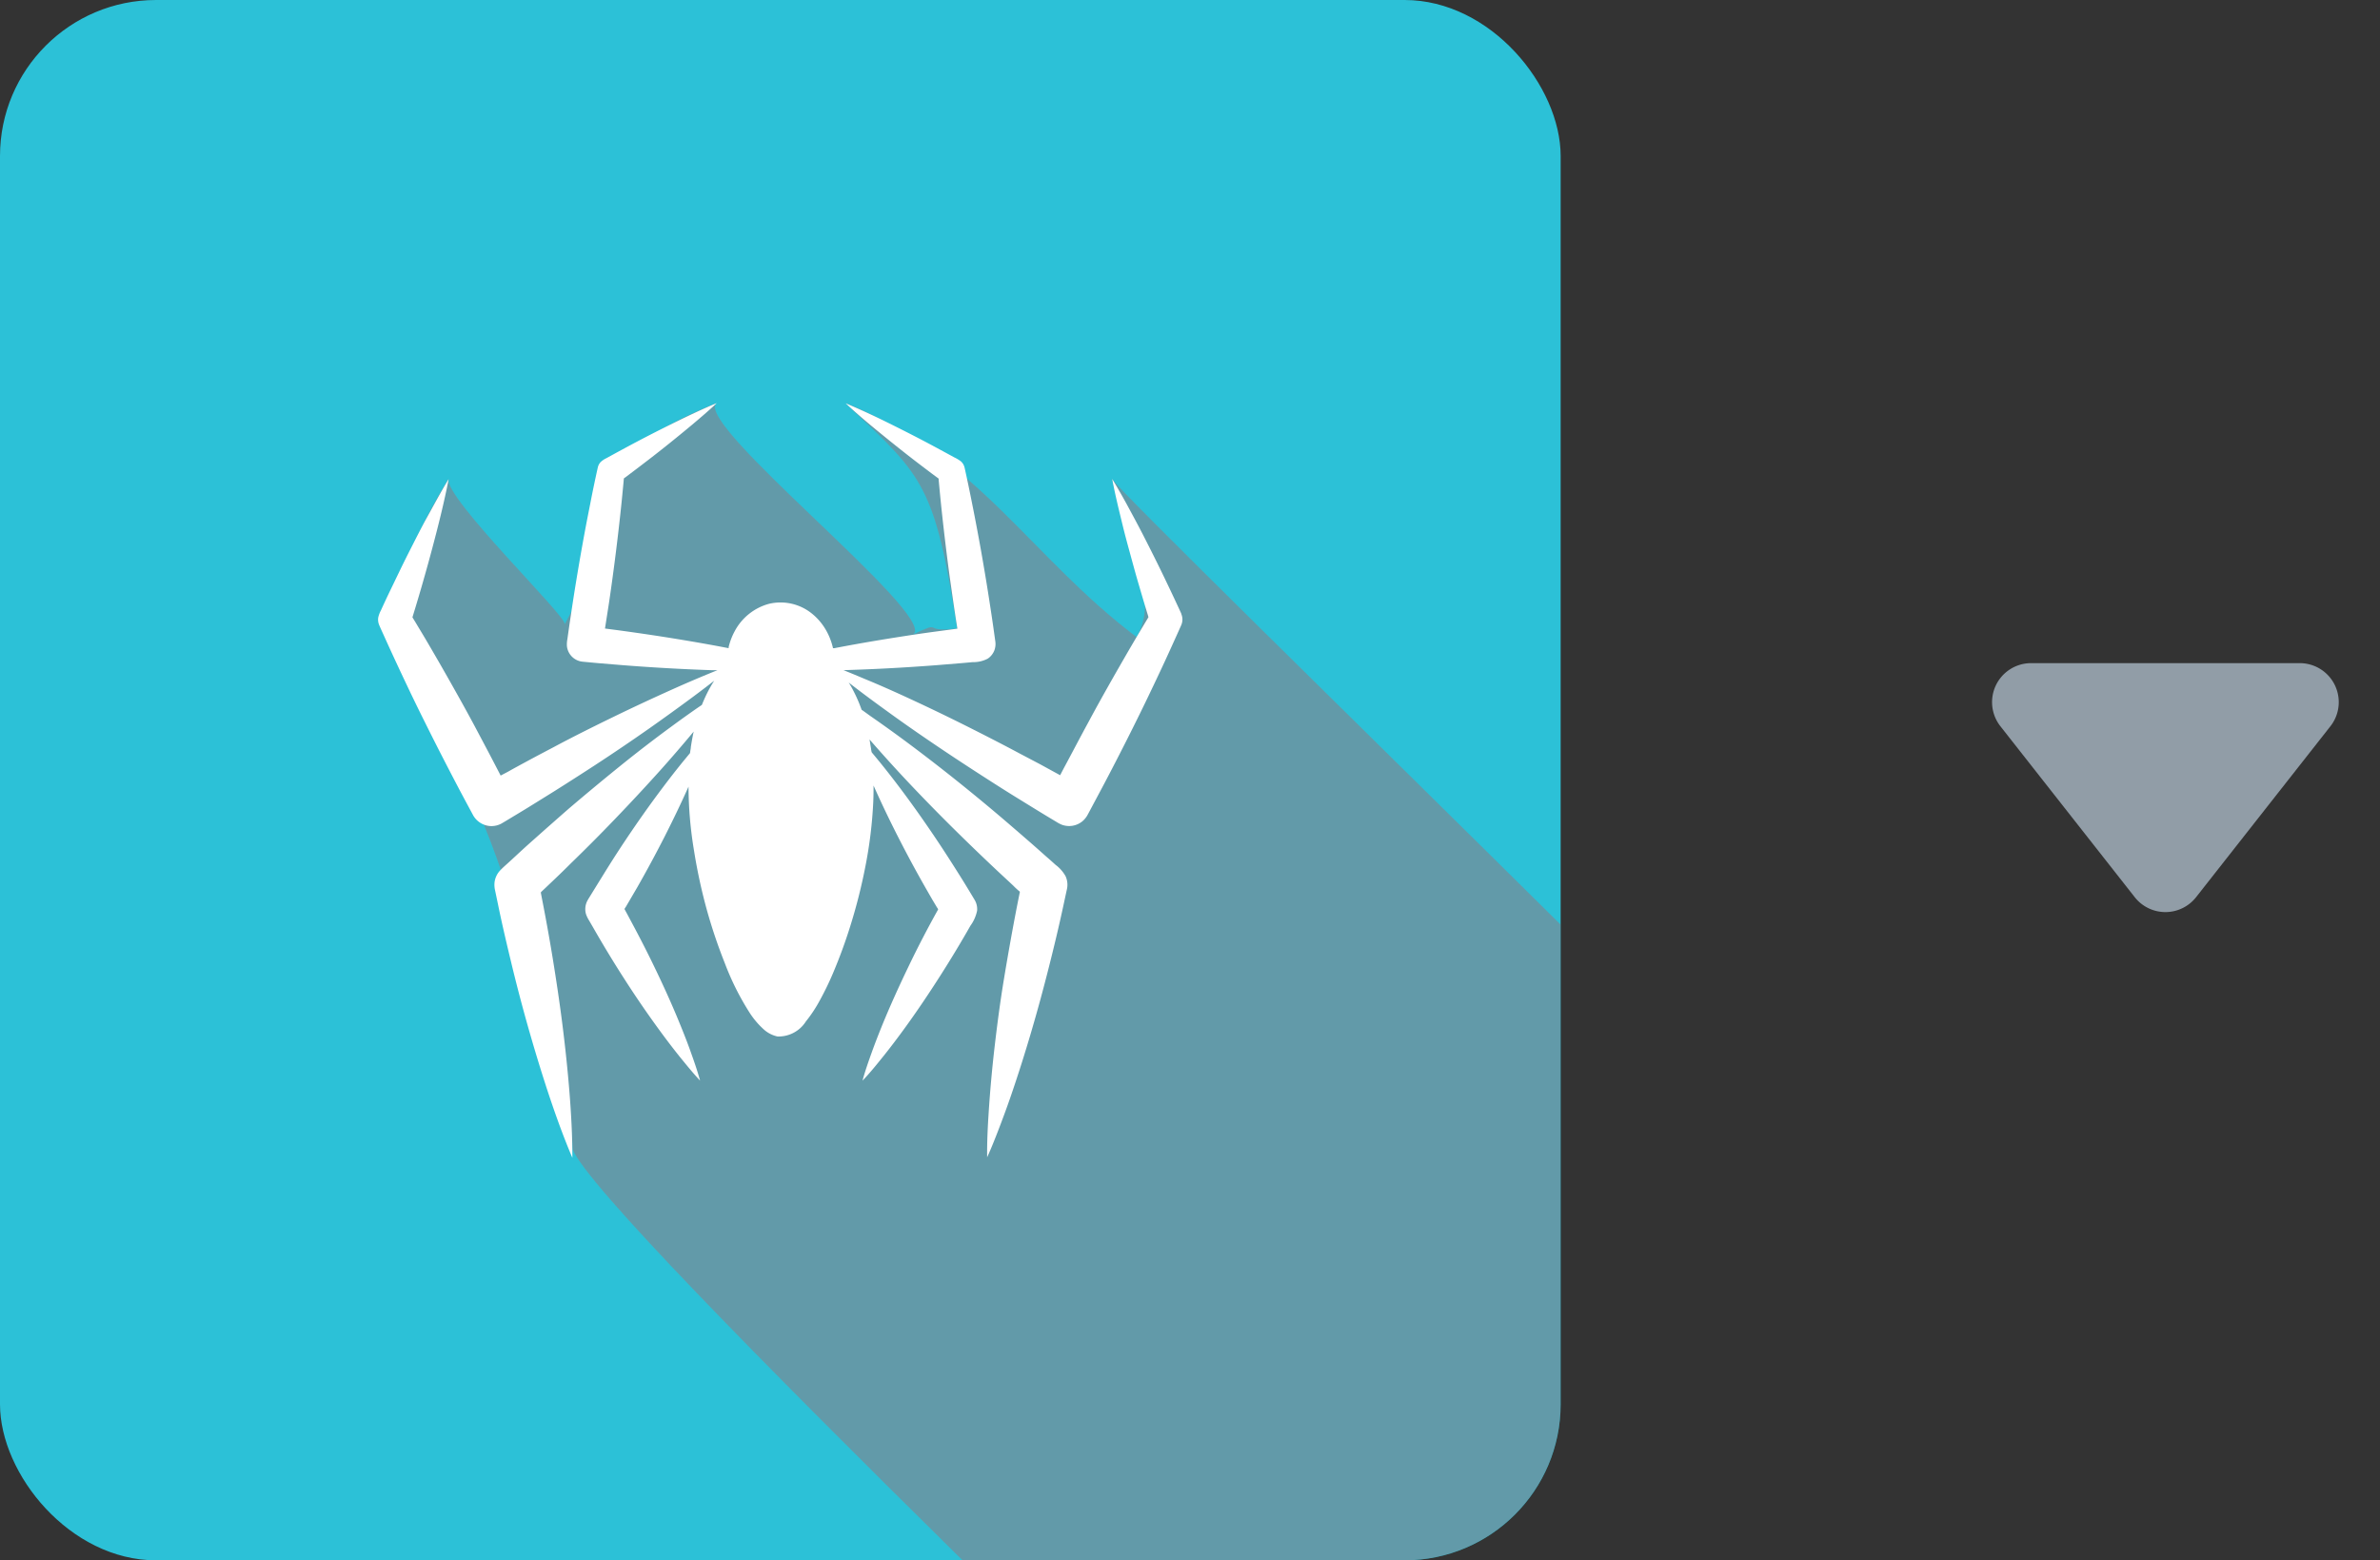 <svg xmlns="http://www.w3.org/2000/svg" xmlns:xlink="http://www.w3.org/1999/xlink" width="61" height="40" viewBox="0 0 61 40">
  <rect x="0" y="0" width="61" height="40" fill="#333333" stroke="none"/>
  <defs>
    <clipPath id="clip-path">
      <rect id="Rectangle_4262" data-name="Rectangle 4262" width="40" height="40" rx="4" fill="none"/>
    </clipPath>
    <clipPath id="clip-path-2">
      <rect id="Rectangle_4261" data-name="Rectangle 4261" width="40" height="40" fill="none"/>
    </clipPath>
    <clipPath id="clip-path-3">
      <rect id="Rectangle_4260" data-name="Rectangle 4260" width="29.791" height="29.669" fill="none"/>
    </clipPath>
  </defs>
  <g id="Group_2" data-name="Group 2" transform="translate(-94 5)">
    <path id="Polygon_2" data-name="Polygon 2" d="M4.714,1A1,1,0,0,1,6.286,1L9.729,5.382A1,1,0,0,1,8.943,7H2.057a1,1,0,0,1-.786-1.618Z" transform="translate(155 19) rotate(180)" fill="#919da7"/>
    <g id="Group_8194" data-name="Group 8194" transform="translate(94 -5)">
      <g id="Group_8193" data-name="Group 8193" clip-path="url(#clip-path)">
        <rect id="Rectangle_4259" data-name="Rectangle 4259" width="40" height="40" fill="#2cc1d7"/>
        <g id="Group_8192" data-name="Group 8192">
          <g id="Group_8191" data-name="Group 8191" clip-path="url(#clip-path-2)">
            <g id="Group_8190" data-name="Group 8190" transform="translate(10.209 10.331)" opacity="0.3" style="mix-blend-mode: difference;isolation: isolate">
              <g id="Group_8189" data-name="Group 8189">
                <g id="Group_8188" data-name="Group 8188" clip-path="url(#clip-path-3)">
                  <path id="Path_17225" data-name="Path 17225" d="M82.1,66.518c.226,1.216,1.3,2.916.628,4.054-2.748-2.076-4.016-4.589-7.46-6q.292.211.141.141c1.854,1.741,2.151,2,2.721,5.637-.944.123-.324-.226-1.12.147.592-.5-5.633-5.381-5.053-5.925C68,66.193,69.9,66.972,68.071,70.24c.048-.2-3.074-3.223-2.981-3.723-2.578,4.219-.758,4.8.94,8.944.716,1.745,2.227,6.646,2.241,8.24.358.9,4.784,5.4,9.994,10.538H93.6V77.947C88.42,72.814,82.213,66.754,82.1,66.518" transform="translate(-63.805 -64.571)" fill="#e2413e"/>
                </g>
              </g>
            </g>
            <path id="Path_17226" data-name="Path 17226" d="M81.152,69.973q-.19-.414-.387-.824-.117-.245-.237-.488-.169-.341-.342-.679c-.112-.219-.228-.436-.345-.652-.147-.274-.3-.547-.461-.812.074.4.172.795.268,1.189.057.236.121.47.184.7s.127.468.194.7q.078.268.157.535l.048.16.052.17.015.048c0,.014.016.035.008.047l-.056.093-.183.306q-.187.314-.369.63-.158.274-.314.548c-.2.353-.4.71-.591,1.067q-.178.327-.352.656-.148.281-.3.563l-.095.183-.51-.279L77,73.552c-.432-.231-.868-.454-1.305-.674q-.754-.379-1.52-.733c-.376-.174-.755-.343-1.137-.5q-.271-.115-.544-.225.845-.025,1.688-.079c.242-.016.483-.032.724-.051l.645-.053.255-.023a.785.785,0,0,0,.384-.089.452.452,0,0,0,.173-.221.475.475,0,0,0,.02-.231q-.025-.178-.05-.356c-.034-.24-.071-.48-.108-.719s-.076-.481-.117-.722q-.094-.56-.2-1.119-.053-.283-.11-.566c-.059-.3-.12-.594-.185-.89-.008-.034-.014-.07-.024-.1a.3.3,0,0,0-.085-.132.874.874,0,0,0-.164-.1l-.184-.1-.275-.149c-.168-.09-.336-.18-.505-.267q-.371-.192-.746-.377c-.3-.149-.612-.295-.924-.43l-.157-.067c.27.253.553.492.839.726q.33.271.665.535.217.171.437.338l.248.188.1.074.08.059c.009.007.013.007.014.018l0,.026.006.06c.005.056.011.113.016.17.023.245.048.491.075.736s.053.468.081.7c.04.329.082.658.129.986q.056.395.115.789c.018.124.039.248.058.372l-.606.081q-.368.05-.734.107c-.557.086-1.112.179-1.666.284l-.1.019-.049.01-.025,0c-.013,0-.01-.006-.012-.017q-.018-.077-.043-.151a1.616,1.616,0,0,0-.124-.28,1.5,1.5,0,0,0-.379-.447,1.277,1.277,0,0,0-1.093-.242,1.412,1.412,0,0,0-.882.712,1.628,1.628,0,0,0-.119.284q-.011.036-.021.072l-.009.037,0,.019c0,.015,0,.012-.02.009l-.21-.04q-.416-.078-.833-.148-.64-.108-1.283-.2c-.183-.026-.365-.052-.548-.076l-.276-.036q.05-.321.1-.641.056-.375.106-.751.076-.562.141-1.126c.022-.19.043-.381.063-.571q.023-.216.043-.431l.017-.175q.007-.072.013-.144c0-.015.022-.024.034-.033l.04-.03.086-.065q.242-.182.482-.367c.176-.135.35-.273.524-.412q.29-.233.575-.471c.217-.182.433-.367.64-.561-.342.14-.677.3-1.009.462q-.383.187-.763.383-.245.127-.488.257l-.274.148-.294.161a.555.555,0,0,0-.148.1.3.3,0,0,0-.072.137q-.1.447-.188.9c-.037.187-.074.374-.11.561-.07.371-.137.743-.2,1.115-.043.255-.085.51-.125.765q-.045.294-.089.587c-.024.158-.045.316-.068.474a.734.734,0,0,0-.012.172.447.447,0,0,0,.363.4c.045.008.091.01.136.015l.291.027.615.051q.315.025.631.046.843.057,1.688.085l.134,0q-.577.232-1.145.487c-.514.231-1.024.468-1.531.715s-1.016.5-1.519.769c-.224.118-.448.235-.671.356-.168.091-.336.181-.5.274l-.19.1q-.152-.294-.306-.588-.184-.348-.371-.7-.239-.445-.487-.885-.189-.337-.381-.672-.162-.281-.325-.56c-.079-.135-.159-.268-.239-.4l-.074-.124-.052-.085-.026-.043.017-.056.061-.2c.053-.177.106-.353.157-.53q.084-.292.165-.584c.076-.275.149-.551.22-.827.077-.3.15-.6.216-.9.032-.148.065-.3.092-.446-.212.347-.4.706-.6,1.063-.115.214-.225.431-.335.647s-.219.433-.324.651q-.121.251-.241.5t-.237.507a.672.672,0,0,0-.068.183.358.358,0,0,0,.023.186c.039.094.083.187.125.28q.17.378.345.753.128.274.258.548c.148.313.3.624.455.934q.168.338.339.675.192.376.387.75.169.325.343.648l.149.277a.544.544,0,0,0,.458.293.536.536,0,0,0,.28-.067c.033-.019.066-.039.1-.059l.3-.181q.217-.13.432-.264l.518-.322q.521-.328,1.037-.664.709-.463,1.4-.948.568-.4,1.124-.812c.181-.135.361-.271.539-.41a3.2,3.2,0,0,0-.192.339c-.03.06-.057.122-.084.183q-.019.045-.037.09c-.006.014-.025.023-.038.032l-.049.033q-.347.24-.686.49-.683.5-1.344,1.035t-1.3,1.08q-.457.4-.906.8-.226.2-.449.408l-.166.153c-.079.073-.163.143-.236.221a.542.542,0,0,0-.143.3.609.609,0,0,0,.012.207l.076.363c.1.488.214.975.331,1.46q.2.835.434,1.662t.492,1.619c.177.538.366,1.073.583,1.6q.032.078.066.156c0-.284-.007-.569-.021-.852s-.032-.564-.055-.846c-.046-.569-.106-1.136-.177-1.7s-.156-1.134-.248-1.7q-.131-.8-.287-1.591l-.019-.1c0-.02,0-.019.015-.034l.1-.094.248-.236c.138-.131.274-.264.41-.4q.572-.554,1.124-1.13.594-.617,1.167-1.255.435-.486.852-.988c-.029.132-.053.266-.073.4,0,.033-.009.066-.014.1l-.006.05-.038.046-.135.164q-.266.327-.519.664c-.338.448-.661.907-.972,1.373-.207.31-.407.624-.6.939-.1.161-.2.324-.3.486-.023.039-.049.077-.069.117a.462.462,0,0,0-.034.339.773.773,0,0,0,.08.166l.1.172q.38.666.795,1.312.459.717.962,1.4.231.314.475.619c.164.2.331.408.512.6-.073-.269-.167-.533-.263-.8s-.2-.522-.306-.78c-.218-.525-.457-1.041-.708-1.551q-.189-.383-.389-.76-.1-.188-.2-.375l-.068-.125c-.008-.014.021-.047.029-.06.1-.17.2-.342.3-.513q.361-.634.693-1.285c.215-.424.422-.853.616-1.287a10.123,10.123,0,0,0,.141,1.641A13.9,13.9,0,0,0,69,77.6a13.466,13.466,0,0,0,.451,1.331,6.852,6.852,0,0,0,.629,1.26,2.105,2.105,0,0,0,.358.428.77.77,0,0,0,.364.192.83.83,0,0,0,.728-.387,3.509,3.509,0,0,0,.356-.539,7.439,7.439,0,0,0,.329-.676,12.892,12.892,0,0,0,.464-1.267,13.974,13.974,0,0,0,.377-1.5,11.2,11.2,0,0,0,.2-1.65c.006-.138.008-.276.007-.415.227.511.471,1.014.728,1.51.207.4.425.8.648,1.188q.065.114.131.228l.1.167.017.029c.008.013.037.046.029.06q-.4.715-.753,1.451c-.246.511-.481,1.027-.694,1.552-.091.226-.179.453-.261.682s-.164.464-.228.7c.192-.2.369-.42.543-.637s.343-.441.508-.667c.335-.459.652-.931.957-1.41q.395-.619.758-1.258a.989.989,0,0,0,.172-.39.466.466,0,0,0-.067-.278l-.081-.135c-.093-.155-.187-.309-.283-.462-.213-.339-.429-.677-.653-1.009-.313-.464-.637-.922-.976-1.367q-.207-.272-.421-.537-.106-.13-.213-.258a.058.058,0,0,1-.014-.038L73.2,73.45c0-.028-.008-.055-.012-.083q-.013-.085-.028-.171.56.644,1.149,1.262t1.2,1.216q.439.43.886.851c.148.14.3.278.447.417L76.9,77l.067.061s.048.037.047.043c-.039.188-.076.376-.112.564-.107.562-.207,1.126-.3,1.691s-.168,1.134-.234,1.7-.117,1.129-.154,1.7c-.025.382-.044.766-.039,1.149.117-.258.221-.523.322-.788s.2-.534.291-.8c.184-.535.354-1.075.514-1.618s.307-1.086.446-1.633.264-1.071.38-1.609l.072-.335c.008-.037.017-.074.024-.111a.527.527,0,0,0-.039-.312.929.929,0,0,0-.255-.29c-.075-.068-.15-.136-.225-.2-.133-.118-.266-.237-.4-.354q-.389-.339-.781-.674-.648-.55-1.314-1.078c-.443-.35-.891-.693-1.347-1.026q-.343-.25-.692-.492L73,72.464l-.042-.028-.017-.046c-.012-.033-.025-.066-.038-.1a3.752,3.752,0,0,0-.168-.364q-.051-.1-.109-.189c.326.254.659.5.993.741.455.331.919.651,1.386.965s.947.625,1.425.93q.232.148.465.292.264.163.529.326t.527.319a.861.861,0,0,0,.132.07.536.536,0,0,0,.539-.091.586.586,0,0,0,.136-.175q.192-.359.383-.718.163-.308.323-.619t.311-.61c.18-.357.357-.715.53-1.076q.133-.277.264-.555.163-.344.32-.692l.139-.307c.04-.088.08-.177.119-.266a.363.363,0,0,0,0-.3h0" transform="translate(-50.874 -54.24)" fill="#fff"/>
          </g>
        </g>
      </g>
    </g>
  </g>
</svg>
